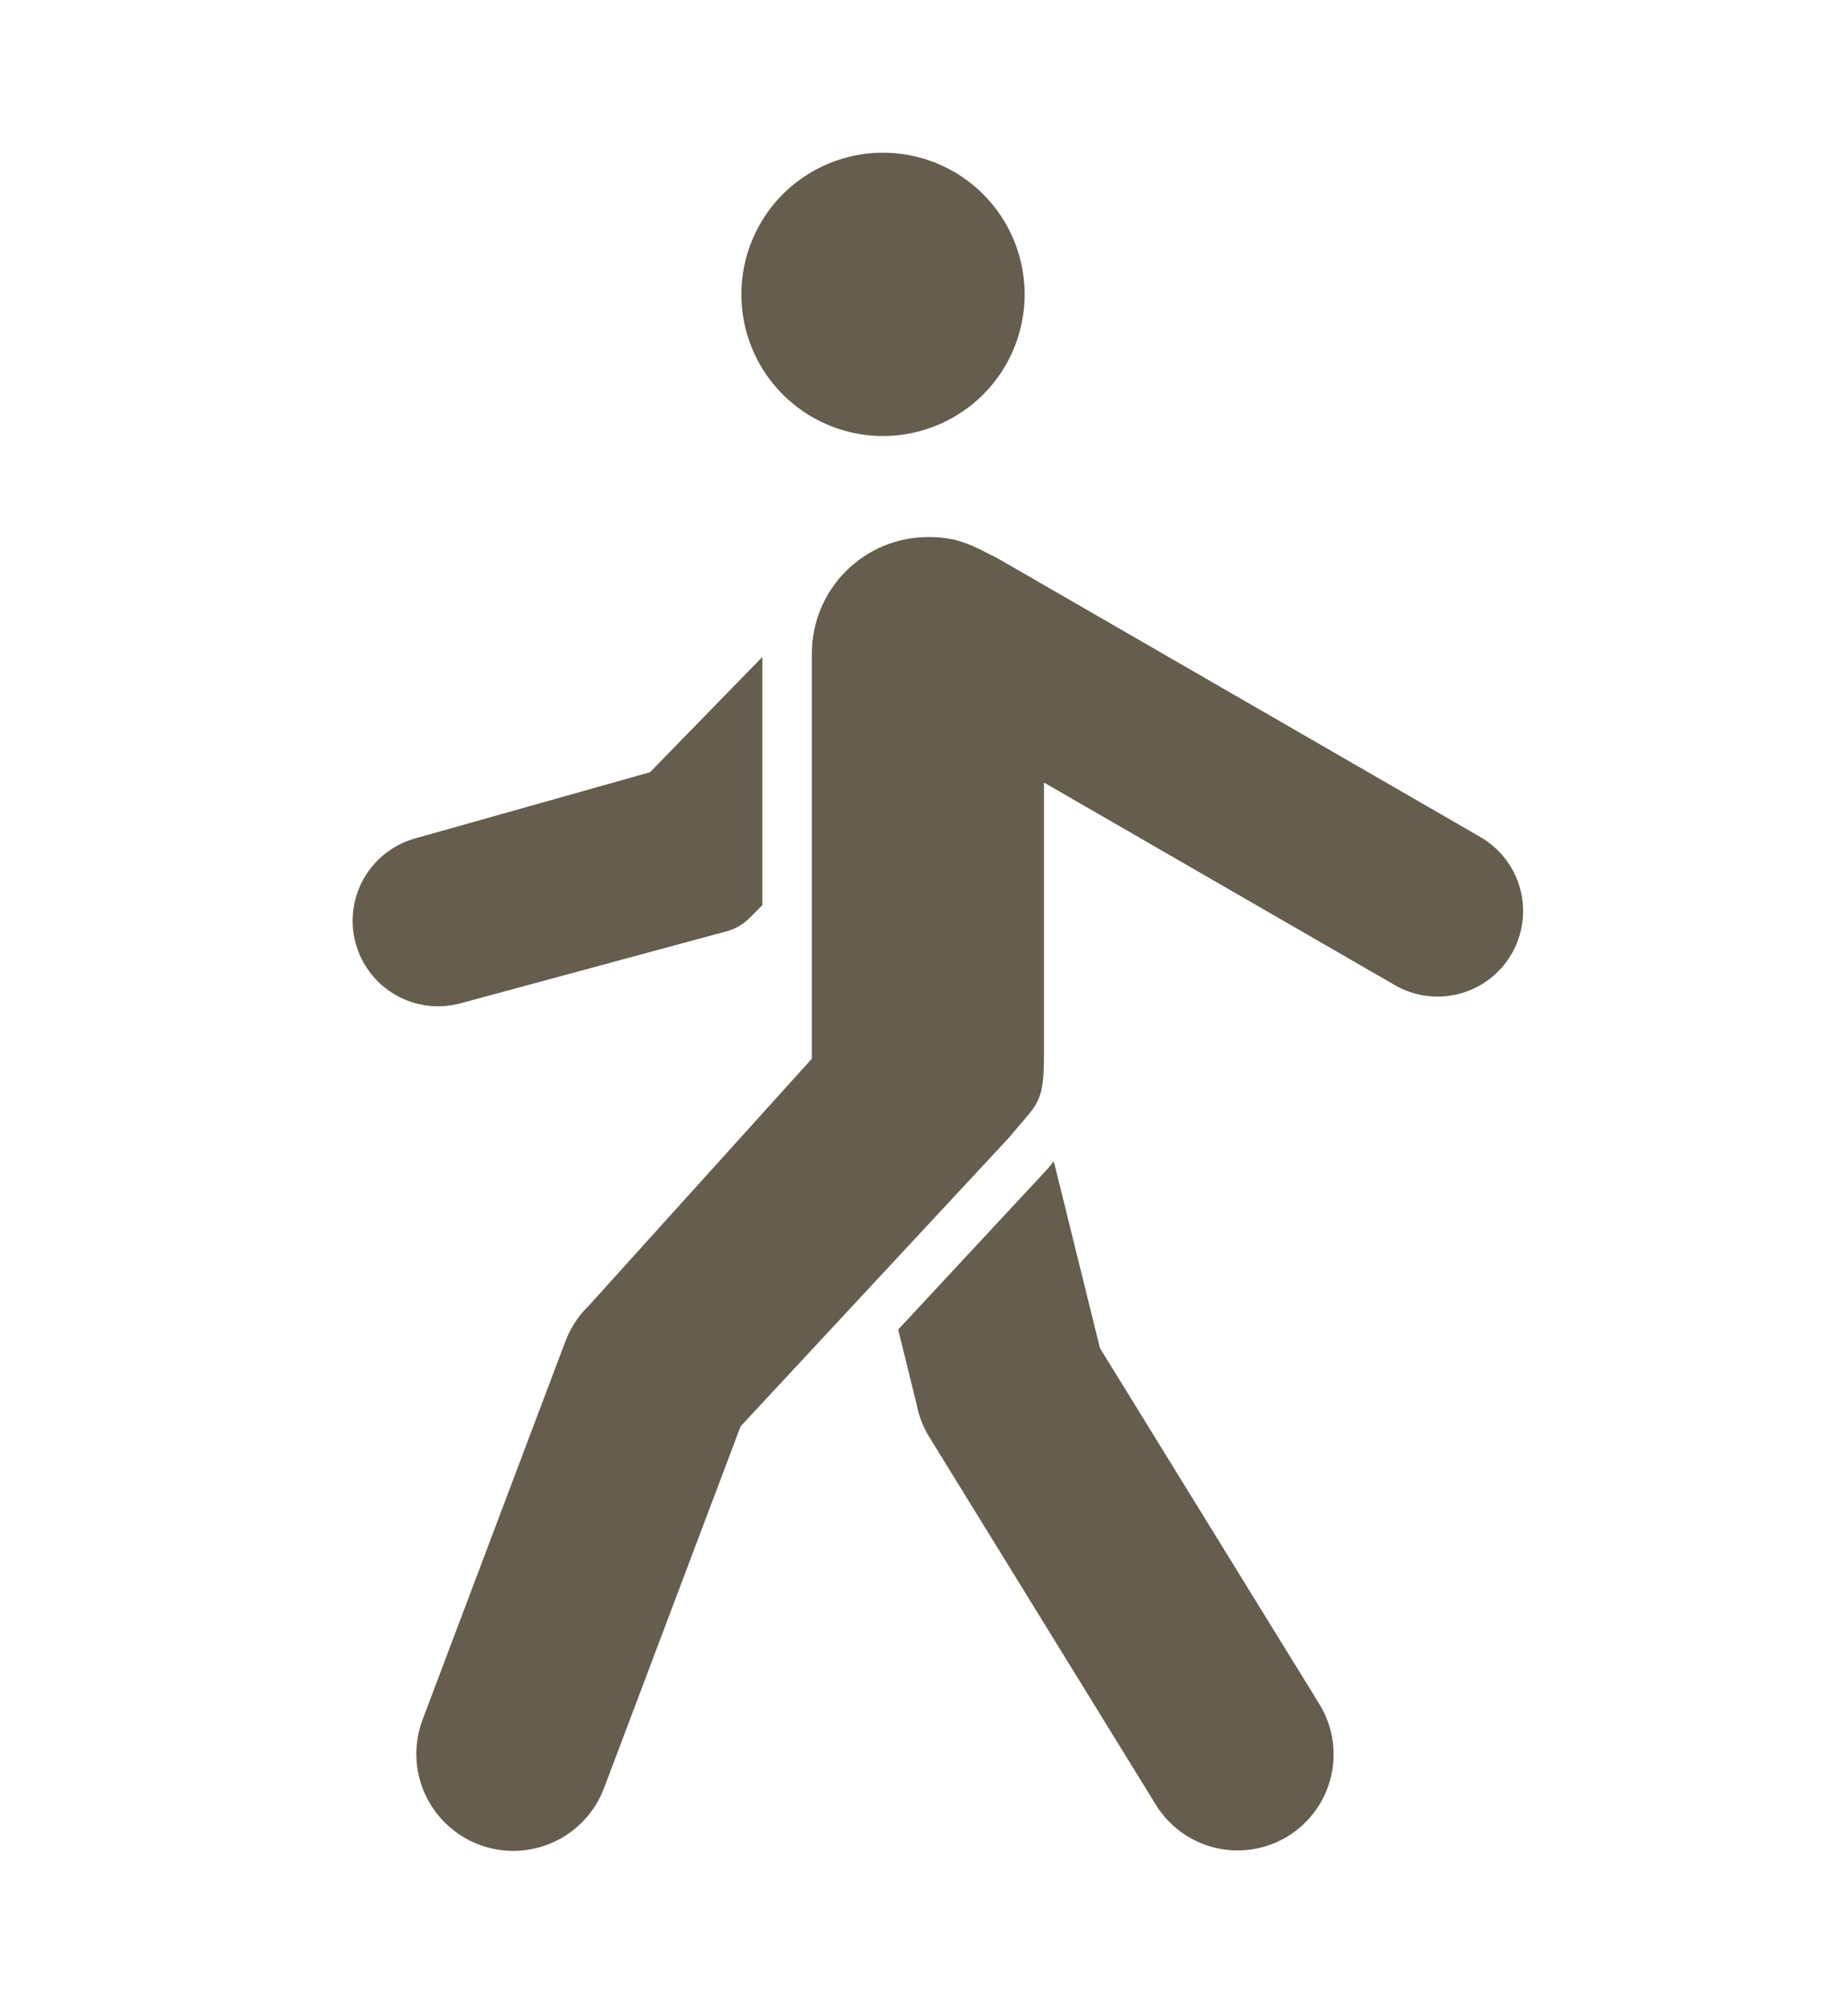 <svg width="57" height="62" viewBox="0 0 57 62" fill="none" xmlns="http://www.w3.org/2000/svg">
<path fill-rule="evenodd" clip-rule="evenodd" d="M35.655 55.669C36.067 56.334 36.725 56.809 37.486 56.991C38.247 57.172 39.049 57.045 39.717 56.638C40.384 56.23 40.863 55.574 41.049 54.815C41.235 54.055 41.113 53.252 40.709 52.582L33.927 41.579L32.504 35.82C32.435 35.9 32.368 35.98 32.302 36.061L27.703 41.008L28.266 43.285C28.331 43.647 28.463 43.993 28.654 44.306L35.655 55.669ZM13.033 53.041L17.44 41.368C17.595 40.956 17.839 40.583 18.156 40.276L25.042 32.652V20.144C25.044 19.195 25.422 18.286 26.093 17.615C26.764 16.944 27.673 16.566 28.622 16.564C29.586 16.564 29.995 16.831 30.779 17.224L45.663 25.817C45.963 25.991 46.226 26.222 46.436 26.497C46.647 26.772 46.801 27.086 46.89 27.421C46.979 27.755 47.002 28.104 46.956 28.448C46.91 28.791 46.797 29.122 46.624 29.421C46.45 29.721 46.219 29.984 45.944 30.194C45.669 30.405 45.355 30.559 45.021 30.648C44.686 30.737 44.337 30.76 43.994 30.714C43.65 30.668 43.319 30.555 43.02 30.382L32.2 24.135V32.528C32.2 34.071 32.002 34.013 31.15 35.056L22.843 43.991L18.631 55.149C18.351 55.891 17.788 56.492 17.066 56.819C16.343 57.146 15.521 57.173 14.778 56.894C14.036 56.614 13.435 56.051 13.108 55.329C12.781 54.606 12.754 53.783 13.034 53.041L13.033 53.041ZM27.236 4.71C26.372 4.71 25.527 4.966 24.808 5.446C24.09 5.926 23.53 6.609 23.2 7.407C22.869 8.205 22.782 9.084 22.951 9.931C23.119 10.778 23.535 11.557 24.146 12.168C24.758 12.779 25.536 13.195 26.383 13.364C27.231 13.532 28.109 13.446 28.907 13.115C29.706 12.784 30.388 12.224 30.868 11.506C31.348 10.787 31.604 9.943 31.604 9.079C31.604 7.92 31.144 6.809 30.325 5.99C29.506 5.17 28.394 4.71 27.236 4.71ZM23.515 27.915V20.261L20.05 23.817L12.809 25.858C12.138 26.044 11.567 26.489 11.223 27.094C10.878 27.7 10.786 28.417 10.969 29.089C11.151 29.762 11.592 30.335 12.195 30.683C12.798 31.032 13.515 31.127 14.188 30.949L22.398 28.727C22.677 28.655 22.93 28.508 23.131 28.301L23.515 27.915Z" fill="#655D4D"/>
</svg>
